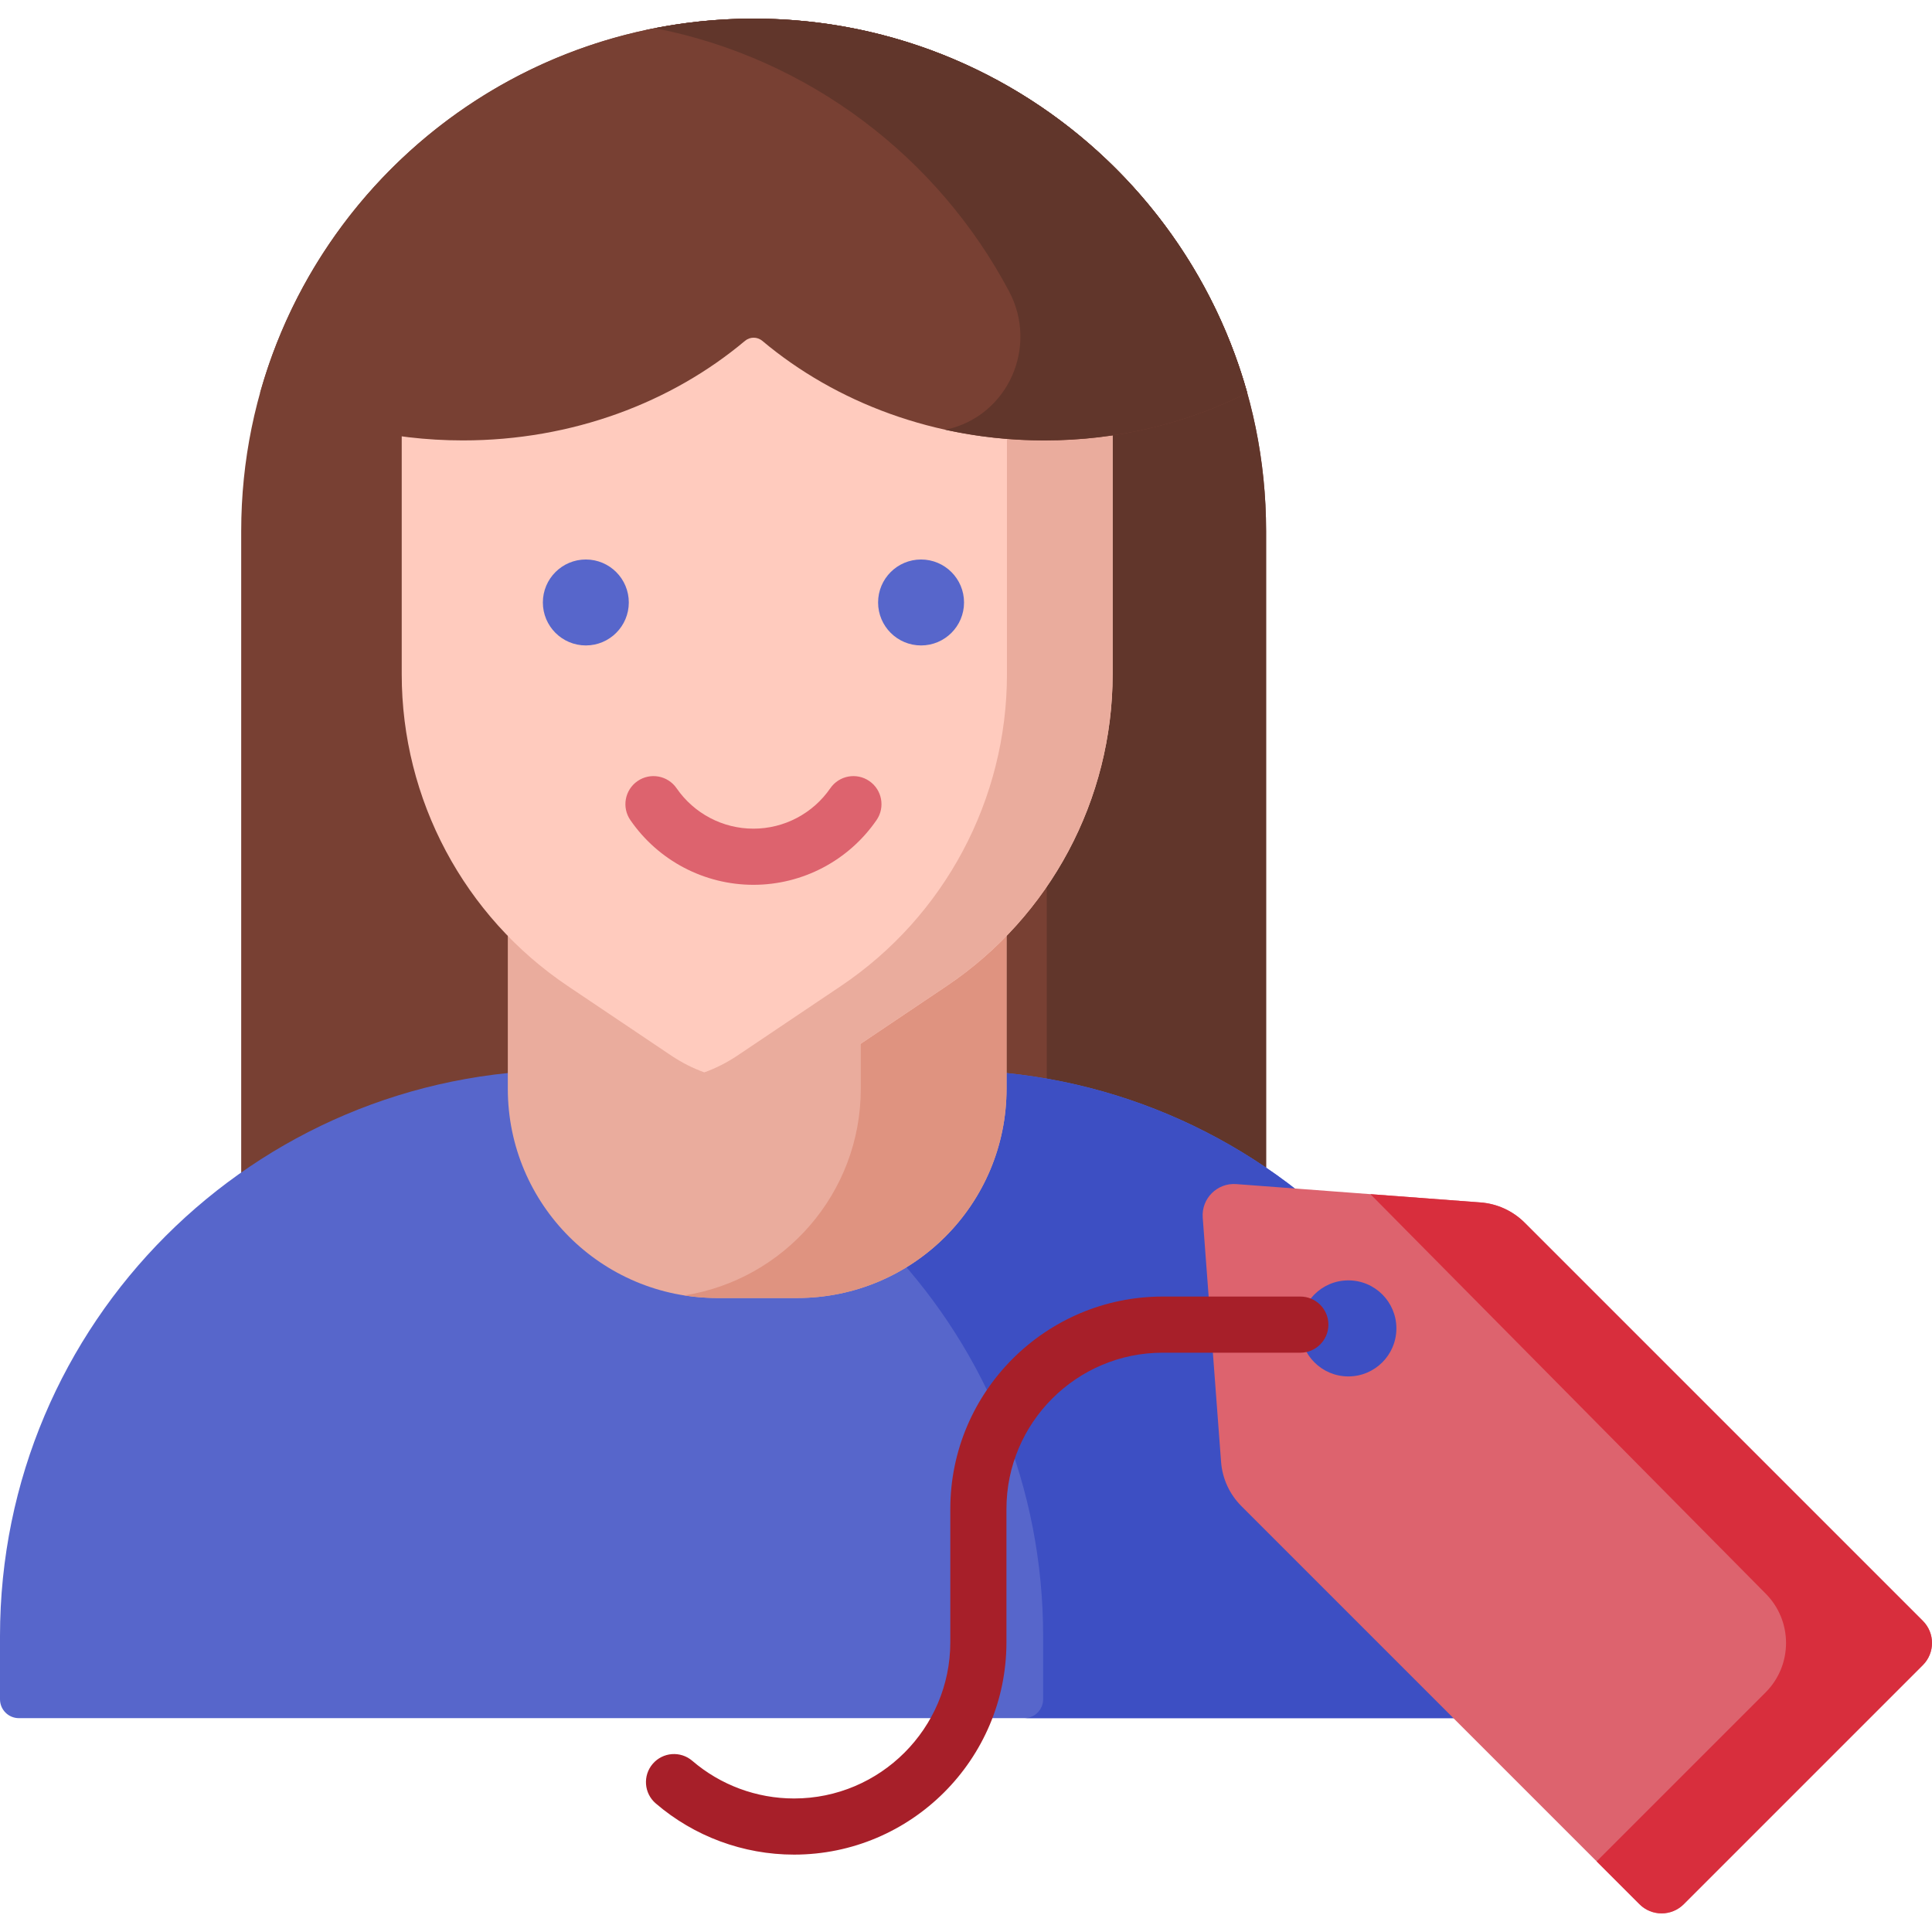 <svg id="Capa_1" enable-background="new 0 0 512 512" height="512" viewBox="0 0 512 512" width="512" xmlns="http://www.w3.org/2000/svg"><g><g><g><path d="m199.725 4.938c-75.002 0-135.803 60.801-135.803 135.803v238.243h271.606v-238.243c0-75.002-60.801-135.803-135.803-135.803z" fill="#784033"/></g><g><path d="m199.725 4.938c-9.978 0-19.701 1.086-29.067 3.128 61.033 13.31 106.736 67.65 106.736 132.674v238.243h58.133v-238.242c.001-75.002-60.8-135.803-135.802-135.803z" fill="#61362b"/></g><g><path d="m396.318 455.327h-391.318c-2.761 0-5-2.239-5-5v-16.742c0-82.843 67.157-150 150-150h101.318c82.843 0 150 67.157 150 150v16.742c0 2.762-2.239 5-5 5z" fill="#5766cb"/></g><path d="m251.318 283.585h-101.318c-3.964 0-7.892.157-11.779.458 77.337 6.008 138.221 70.663 138.221 149.542v16.742c0 2.761-2.239 5-5 5h124.875c2.761 0 5-2.239 5-5v-16.742c.001-82.843-67.156-150-149.999-150z" fill="#3d4fc3"/><g><path d="m211.292 343.98h-21.266c-30.625 0-55.451-24.826-55.451-55.451v-54.044h132.168v54.044c0 30.625-24.826 55.451-55.451 55.451z" fill="#eaac9d"/></g><path d="m228.118 234.485v54.044c0 27.671-20.271 50.604-46.771 54.77 2.829.445 5.726.681 8.68.681h21.266c30.625 0 55.451-24.826 55.451-55.451v-54.044z" fill="#df9380"/><g><path d="m294.857 89.152h-188.396v89.547c0 33.15 16.502 64.125 44.015 82.617l27.375 18.4c2.784 1.871 5.74 3.364 8.799 4.48l21.912-2.338 19.555-5.269 22.724-15.274c27.513-18.492 44.015-49.467 44.015-82.617v-89.546z" fill="#ffcbbe"/></g><g><path d="m266.853 89.152v89.547c0 33.15-16.502 64.125-44.015 82.617l-27.375 18.4c-2.784 1.871-5.753 3.364-8.813 4.48 12.098 4.412 25.808 2.919 36.816-4.48l27.375-18.4c27.513-18.492 44.015-49.467 44.015-82.617v-89.547z" fill="#eaac9d"/></g><g><circle cx="155.252" cy="159.66" fill="#5766cb" r="11.388"/></g><g><circle cx="244.091" cy="159.66" fill="#5766cb" r="11.388"/></g><g><path d="m199.671 234.485c-13.019 0-25.213-6.41-32.616-17.146-2.332-3.382-1.482-8.014 1.9-10.347s8.014-1.481 10.346 1.901c4.627 6.709 12.242 10.714 20.37 10.714s15.744-4.006 20.371-10.714c2.332-3.381 6.964-4.234 10.346-1.901s4.233 6.965 1.9 10.347c-7.403 10.737-19.597 17.146-32.617 17.146z" fill="#dd636e"/></g><g><path d="m199.725 4.938c-62.309 0-114.812 41.966-130.799 99.173 15.854 8.01 34.193 12.604 53.753 12.604 28.963 0 55.278-10.035 74.758-26.391 1.319-1.107 3.257-1.107 4.576 0 19.48 16.356 45.795 26.391 74.758 26.391 19.56 0 37.899-4.594 53.753-12.604-15.987-57.207-68.49-99.173-130.799-99.173z" fill="#784033"/></g><g><g><path d="m199.725 4.938c-8.957 0-17.709.871-26.18 2.526 40.766 7.963 75.005 34.162 93.877 69.759 7.81 14.732-.307 32.993-16.585 36.605-.098.022-.196.043-.294.065 8.4 1.844 17.185 2.822 26.228 2.822 19.56 0 37.899-4.594 53.753-12.604-15.987-57.207-68.49-99.173-130.799-99.173z" fill="#61362b"/></g></g></g><g><g><path d="m509.571 429.542-105.504-105.504c-3.139-3.139-7.3-5.049-11.728-5.381l-64.713-4.86c-5.06-.38-9.271 3.832-8.891 8.891l4.86 64.713c.332 4.427 2.242 8.588 5.381 11.728l105.504 105.504c3.239 3.239 8.49 3.239 11.729 0l63.362-63.362c3.239-3.239 3.239-8.49 0-11.729zm-152.242-64.776c-7.029 0-12.727-5.698-12.727-12.727s5.698-12.727 12.727-12.727 12.727 5.698 12.727 12.727-5.698 12.727-12.727 12.727z" fill="#dd636e"/></g><g><g><path d="m509.571 429.542-105.504-105.504c-3.139-3.139-7.3-5.049-11.728-5.381l-29.163-2.19 104.71 105.823c7.244 7.244 7.244 18.989 0 26.233l-44.758 44.758 11.352 11.352c3.239 3.239 8.49 3.239 11.729 0l63.362-63.362c3.239-3.239 3.239-8.49 0-11.729z" fill="#d82e3d"/></g></g><g><path d="m210.43 491.493c-13.447 0-26.464-4.819-36.653-13.569-3.117-2.676-3.474-7.373-.798-10.489 2.677-3.119 7.374-3.474 10.49-.798 7.494 6.435 17.069 9.978 26.962 9.978 22.835 0 41.412-18.577 41.412-41.411v-35.315c0-31.037 25.251-56.288 56.288-56.288h36.472c4.109 0 7.439 3.33 7.439 7.439s-3.33 7.439-7.439 7.439h-36.473c-22.834 0-41.411 18.577-41.411 41.411v35.315c0 31.037-25.251 56.288-56.289 56.288z" fill="#a71f29"/></g></g></g></svg>